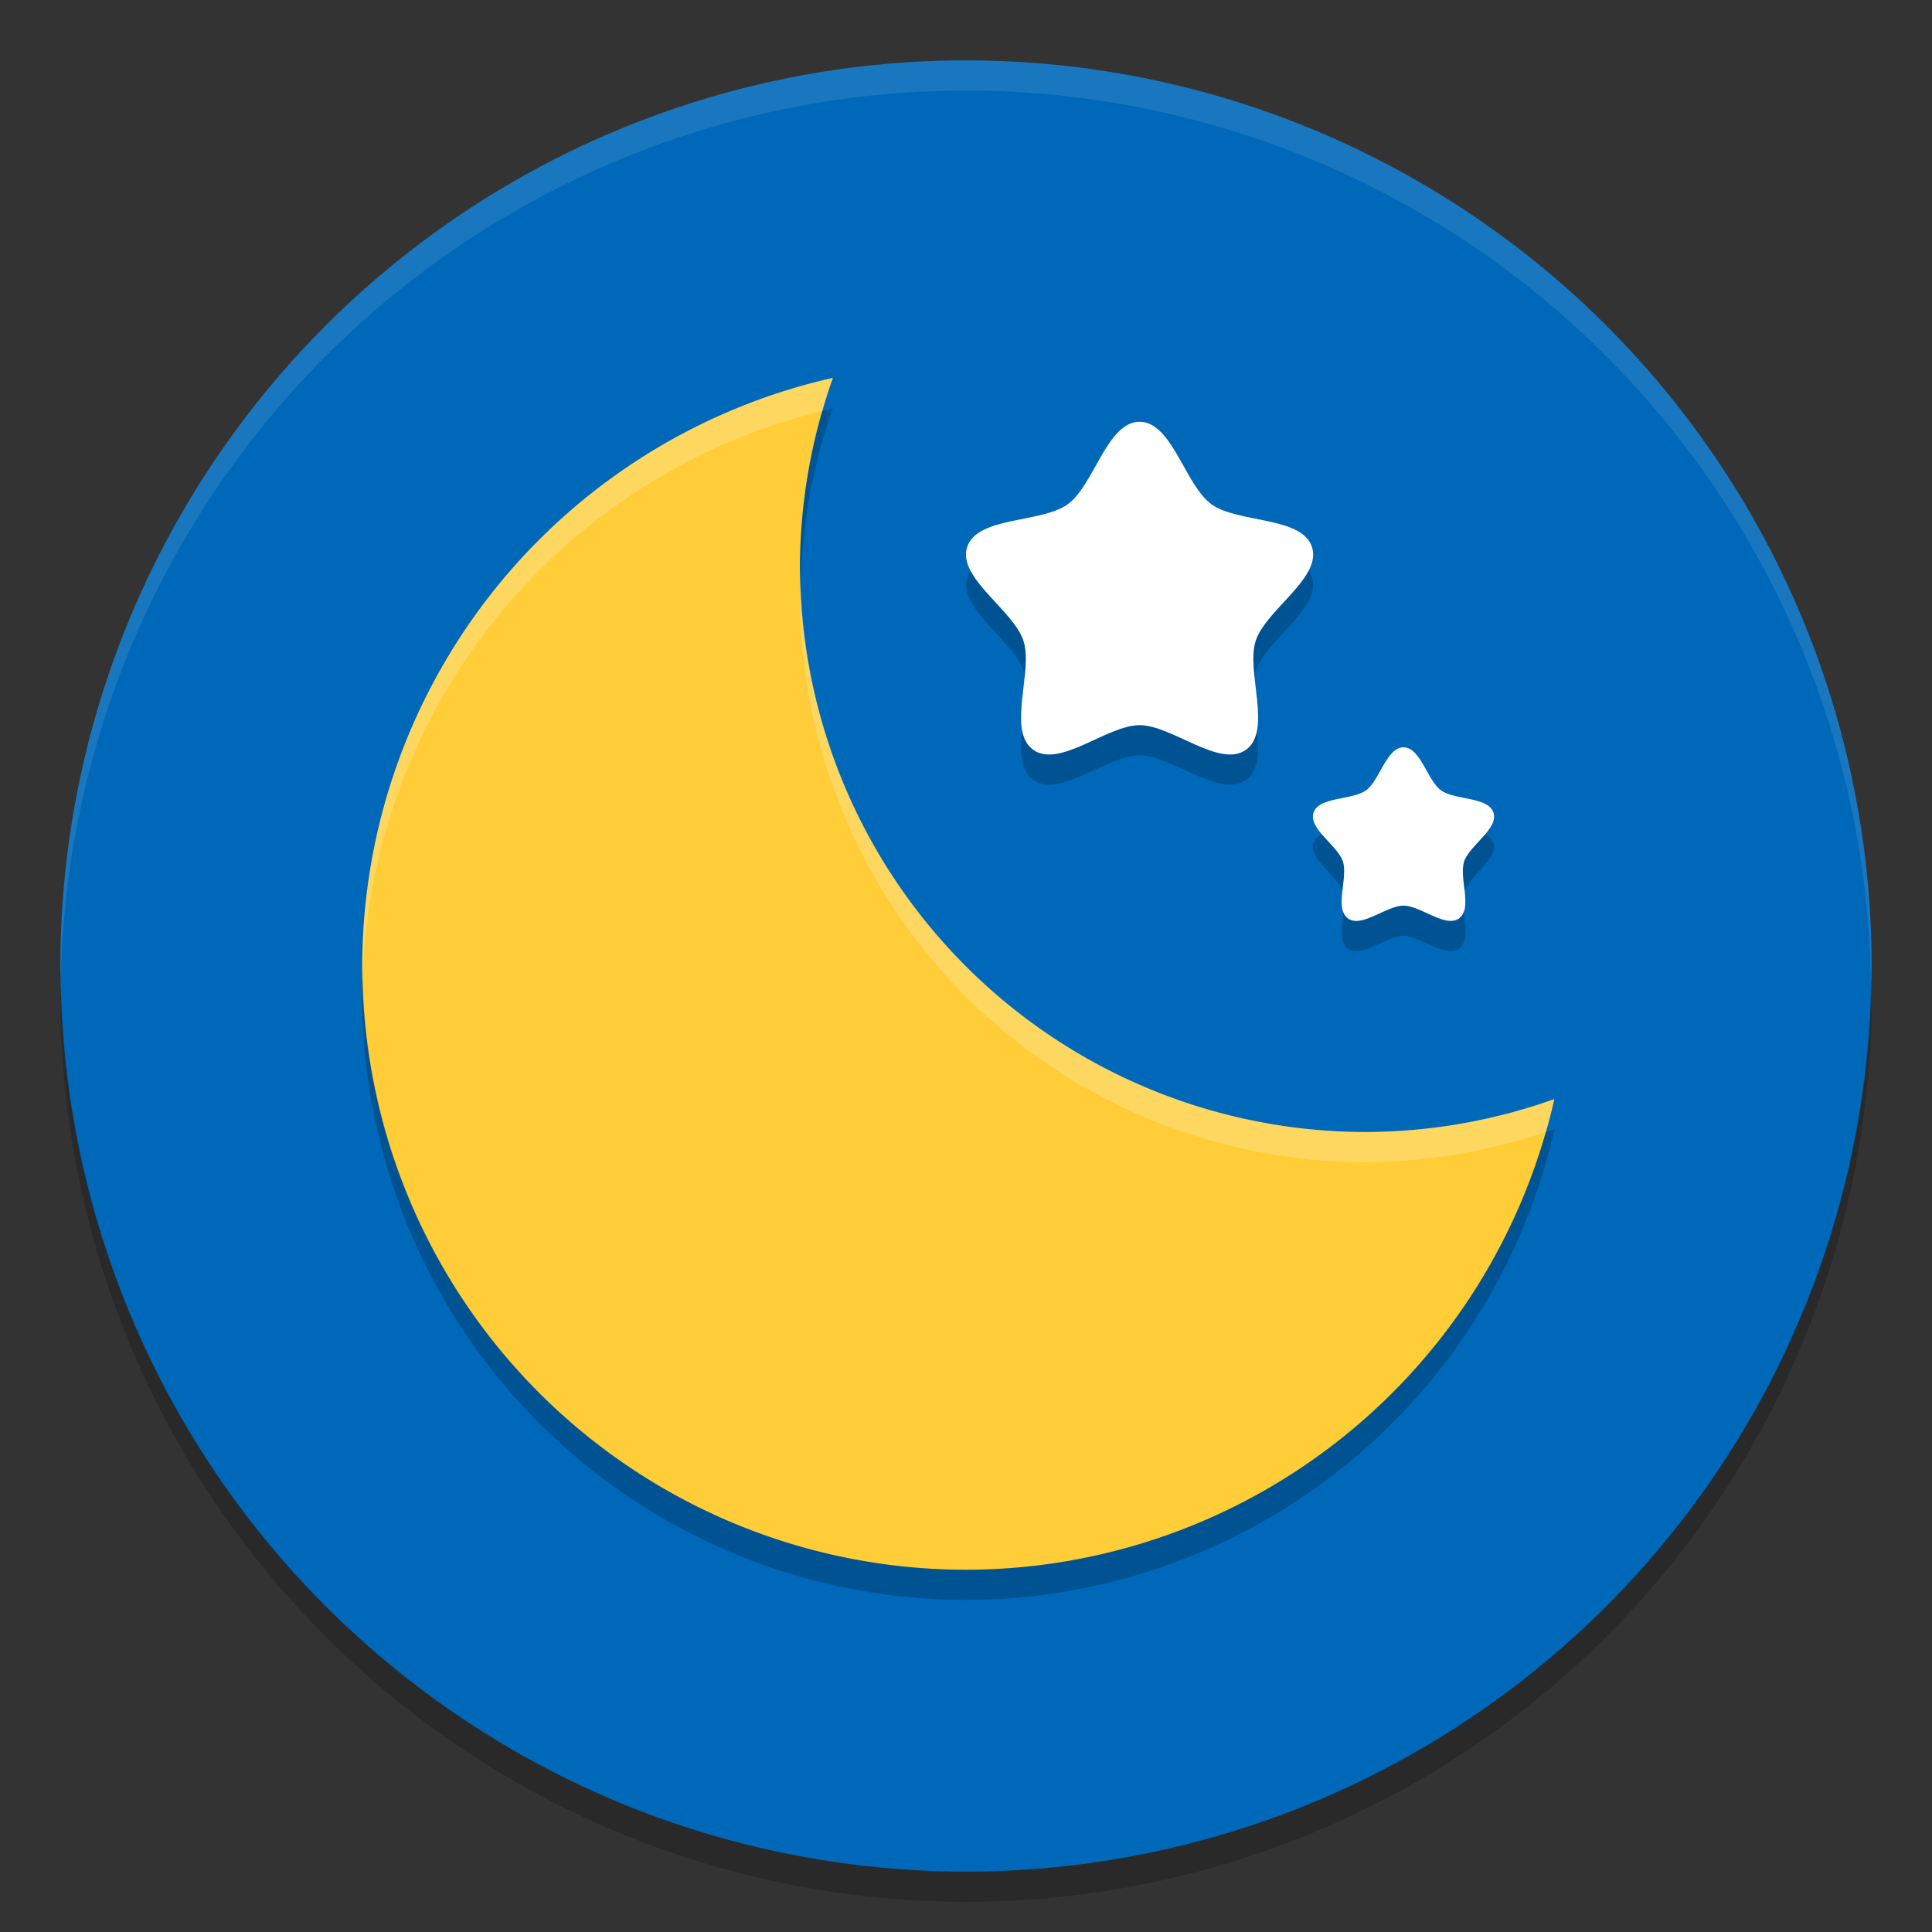 <?xml version="1.0" encoding="UTF-8" standalone="no"?>
<svg
   xmlns:dc="http://purl.org/dc/elements/1.1/"
   xmlns:cc="http://creativecommons.org/ns#"
   xmlns:rdf="http://www.w3.org/1999/02/22-rdf-syntax-ns#"
   xmlns:svg="http://www.w3.org/2000/svg"
   xmlns="http://www.w3.org/2000/svg"
   xmlns:sodipodi="http://sodipodi.sourceforge.net/DTD/sodipodi-0.dtd"
   xmlns:inkscape="http://www.inkscape.org/namespaces/inkscape"
   width="128"
   height="128"
   version="1"
   id="svg34"
   sodipodi:docname="sun-night.svg"
   inkscape:version="0.92.2 (unknown)">
  <rect width="100%" height="100%" fill="#333333" stroke="none"/>
  <defs
     id="defs38" />
  <sodipodi:namedview
     pagecolor="#ffffff"
     bordercolor="#666666"
     borderopacity="1"
     objecttolerance="10"
     gridtolerance="10"
     guidetolerance="10"
     inkscape:pageopacity="0"
     inkscape:pageshadow="2"
     inkscape:window-width="718"
     inkscape:window-height="410"
     id="namedview36"
     showgrid="false"
     showguides="false"
     inkscape:zoom="1.4142136"
     inkscape:cx="62.467621"
     inkscape:cy="145.90978"
     inkscape:window-x="12"
     inkscape:window-y="58"
     inkscape:window-maximized="1"
     inkscape:current-layer="svg34"
     inkscape:guide-bbox="true"
     inkscape:snap-global="true"
     inkscape:snap-nodes="true"
     inkscape:snap-object-midpoints="false"
     inkscape:snap-midpoints="true"
     inkscape:snap-smooth-nodes="true"
     inkscape:snap-intersection-paths="true"
     inkscape:object-paths="true"
     inkscape:object-nodes="true">
    <inkscape:grid
       type="xygrid"
       id="grid106" />
    <sodipodi:guide
       position="15,15"
       orientation="-0.707,0.707"
       id="guide1599"
       inkscape:locked="false" />
    <sodipodi:guide
       position="40,40"
       orientation="0.707,0.707"
       id="guide1601"
       inkscape:locked="false" />
    <sodipodi:guide
       position="0,40"
       orientation="0,1"
       id="guide1603"
       inkscape:locked="false" />
    <sodipodi:guide
       position="80,40"
       orientation="1,0"
       id="guide1620"
       inkscape:locked="false" />
    <sodipodi:guide
       position="0,39"
       orientation="1,0"
       id="guide1622"
       inkscape:locked="false" />
    <sodipodi:guide
       position="40,80"
       orientation="0,1"
       id="guide1624"
       inkscape:locked="false" />
    <sodipodi:guide
       position="97,88"
       orientation="0,1"
       id="guide1771"
       inkscape:locked="false" />
  </sodipodi:namedview>
  <circle
     style="fill:#0068b8;fill-opacity:1;stroke-width:1.727"
     id="path4665"
     cx="64"
     cy="64"
     r="60" />
  <path
     style="opacity:1;fill:#fecd38;fill-opacity:1;stroke:none;stroke-width:0.639;stroke-miterlimit:4;stroke-dasharray:none"
     d="M 55.18,25.035 A 40,40 0 0 0 24,64 40,40 0 0 0 64,104 40,40 0 0 0 102.98,72.818 37.5,37.5 0 0 1 90.5,75 37.5,37.5 0 0 1 53,37.5 37.5,37.5 0 0 1 55.18,25.035 Z"
     id="path1574"
     inkscape:connector-curvature="0" />
  <path
     transform="scale(1,-1)"
     sodipodi:type="star"
     style="color:#000000;display:inline;overflow:visible;visibility:visible;opacity:1;fill:#ffffff;fill-opacity:1;fill-rule:nonzero;stroke:none;stroke-width:0.103;stroke-linecap:round;stroke-linejoin:bevel;stroke-miterlimit:4;stroke-dasharray:none;stroke-dashoffset:0;stroke-opacity:1;marker:none;enable-background:accumulate"
     id="path13883-9-05-6-51-4"
     sodipodi:sides="5"
     sodipodi:cx="75.5"
     sodipodi:cy="-39.954037"
     sodipodi:r1="12.008691"
     sodipodi:r2="8.0909758"
     sodipodi:arg1="1.5707963"
     sodipodi:arg2="2.1991149"
     inkscape:flatsided="false"
     inkscape:rounded="0.296964"
     inkscape:randomized="0"
     d="m 75.5,-27.945 c -2.151,0 -3.016,-4.199 -4.756,-5.463 -1.74,-1.264 -6.001,-0.789 -6.665,-2.835 -0.665,-2.046 3.061,-4.166 3.726,-6.211 0.665,-2.046 -1.104,-5.951 0.636,-7.215 1.74,-1.264 4.908,1.624 7.059,1.624 2.151,-10e-7 5.318,-2.889 7.059,-1.624 1.74,1.264 -0.028,5.169 0.636,7.215 0.665,2.046 4.391,4.165 3.726,6.211 -0.665,2.046 -4.925,1.571 -6.665,2.835 -1.74,1.264 -2.605,5.463 -4.756,5.463 z"
     inkscape:transform-center-y="-1.2333345"
     inkscape:transform-center-x="-1.3867456e-06" />
  <path
     transform="scale(1,-1)"
     sodipodi:type="star"
     style="color:#000000;display:inline;overflow:visible;visibility:visible;opacity:1;fill:#ffffff;fill-opacity:1;fill-rule:nonzero;stroke:none;stroke-width:0.054;stroke-linecap:round;stroke-linejoin:bevel;stroke-miterlimit:4;stroke-dasharray:none;stroke-dashoffset:0;stroke-opacity:1;marker:none;enable-background:accumulate"
     id="path13883-9-05-6-51-4-6"
     sodipodi:sides="5"
     sodipodi:cx="92.985229"
     sodipodi:cy="-55.778621"
     sodipodi:r1="6.2654047"
     sodipodi:r2="4.2213793"
     sodipodi:arg1="1.5707963"
     sodipodi:arg2="2.1991149"
     inkscape:flatsided="false"
     inkscape:rounded="0.296964"
     inkscape:randomized="0"
     d="m 92.985,-49.513 c -1.122,0 -1.573,-2.191 -2.481,-2.85 -0.908,-0.66 -3.131,-0.412 -3.477,-1.479 -0.347,-1.067 1.597,-2.173 1.944,-3.241 0.347,-1.067 -0.576,-3.105 0.332,-3.764 0.908,-0.66 2.56,0.847 3.683,0.847 1.122,0 2.775,-1.507 3.683,-0.847 0.908,0.66 -0.015,2.697 0.332,3.764 0.347,1.067 2.291,2.173 1.944,3.241 -0.347,1.067 -2.57,0.819 -3.477,1.479 -0.908,0.66 -1.359,2.85 -2.481,2.85 z"
     inkscape:transform-center-y="-0.64347715"
     inkscape:transform-center-x="1.7505621e-06" />
  <path
     style="opacity:0.2;fill:#000000;fill-opacity:1;stroke:none;stroke-width:0.639;stroke-miterlimit:4;stroke-dasharray:none"
     d="M 55.18 27.035 A 40 40 0 0 0 54.508 27.223 A 37.5 37.5 0 0 0 53 37.5 A 37.5 37.5 0 0 0 53.043 38.707 A 37.5 37.5 0 0 1 55.18 27.035 z M 24.033 64.664 A 40 40 0 0 0 24 66 A 40 40 0 0 0 64 106 A 40 40 0 0 0 102.98 74.818 A 37.5 37.5 0 0 1 102.408 74.99 A 40 40 0 0 1 64 104 A 40 40 0 0 1 24.033 64.664 z "
     id="path1808" />
  <path
     style="opacity:0.2;fill:#ffffff;fill-opacity:1;stroke:none;stroke-width:0.639;stroke-miterlimit:4;stroke-dasharray:none"
     d="M 55.18 25.035 A 40 40 0 0 0 24 64 A 40 40 0 0 0 24.033 64.664 A 40 40 0 0 1 54.508 27.223 A 37.5 37.5 0 0 1 55.18 25.035 z M 53.043 38.707 A 37.5 37.5 0 0 0 53 39.5 A 37.5 37.5 0 0 0 90.5 77 A 37.5 37.5 0 0 0 102.408 74.99 A 40 40 0 0 0 102.98 72.818 A 37.5 37.5 0 0 1 90.5 75 A 37.5 37.5 0 0 1 53.043 38.707 z "
     id="path1813" />
  <path
     style="color:#000000;display:inline;overflow:visible;visibility:visible;opacity:0.2;fill:#000000;fill-opacity:1;fill-rule:nonzero;stroke:none;stroke-width:0.103;stroke-linecap:round;stroke-linejoin:bevel;stroke-miterlimit:4;stroke-dasharray:none;stroke-dashoffset:0;stroke-opacity:1;marker:none;enable-background:accumulate"
     d="M 64.303 37.812 C 64.21 37.943 64.13 38.083 64.078 38.242 C 63.413 40.288 67.14 42.407 67.805 44.453 C 67.839 44.558 67.863 44.671 67.885 44.785 C 67.971 43.922 68.012 43.093 67.805 42.455 C 67.309 40.929 65.112 39.36 64.303 37.812 z M 86.697 37.812 C 85.888 39.36 83.691 40.929 83.195 42.455 C 82.988 43.093 83.029 43.922 83.115 44.785 C 83.137 44.671 83.161 44.558 83.195 44.453 C 83.86 42.407 87.587 40.288 86.922 38.242 C 86.87 38.083 86.79 37.943 86.697 37.812 z M 75.5 48.045 C 73.349 48.045 70.182 50.934 68.441 49.67 C 68.027 49.369 67.816 48.916 67.719 48.377 C 67.58 49.758 67.576 51.039 68.441 51.668 C 70.182 52.932 73.349 50.045 75.5 50.045 C 77.651 50.045 80.818 52.932 82.559 51.668 C 83.424 51.039 83.42 49.758 83.281 48.377 C 83.184 48.916 82.973 49.369 82.559 49.67 C 80.818 50.934 77.651 48.045 75.5 48.045 z "
     id="path1818" />
  <path
     style="color:#000000;display:inline;overflow:visible;visibility:visible;opacity:0.2;fill:#000000;fill-opacity:1;fill-rule:nonzero;stroke:none;stroke-width:0.054;stroke-linecap:round;stroke-linejoin:bevel;stroke-miterlimit:4;stroke-dasharray:none;stroke-dashoffset:0;stroke-opacity:1;marker:none;enable-background:accumulate"
     d="M 87.572 55.264 C 87.31 55.4 87.112 55.581 87.027 55.842 C 86.688 56.886 88.533 57.968 88.938 59.014 C 89.013 58.319 89.136 57.592 88.971 57.084 C 88.776 56.485 88.086 55.873 87.572 55.264 z M 98.398 55.264 C 97.885 55.873 97.195 56.485 97 57.084 C 96.835 57.592 96.957 58.319 97.033 59.014 C 97.437 57.968 99.283 56.886 98.943 55.842 C 98.859 55.581 98.661 55.4 98.398 55.264 z M 92.984 60 C 91.862 60 90.211 61.507 89.303 60.848 C 89.152 60.738 89.064 60.582 89 60.408 C 88.896 61.372 88.701 62.411 89.303 62.848 C 90.211 63.507 91.862 62 92.984 62 C 94.107 62 95.76 63.507 96.668 62.848 C 97.27 62.41 97.073 61.371 96.969 60.406 C 96.905 60.581 96.819 60.738 96.668 60.848 C 95.76 61.507 94.107 60 92.984 60 z "
     id="path1820" />
  <path
     style="color:#000000;display:inline;overflow:visible;visibility:visible;opacity:0.2;fill:#ffffff;fill-opacity:1;fill-rule:nonzero;stroke:none;stroke-width:0.103;stroke-linecap:round;stroke-linejoin:bevel;stroke-miterlimit:4;stroke-dasharray:none;stroke-dashoffset:0;stroke-opacity:1;marker:none;enable-background:accumulate"
     d="M 75.5 27.945 C 73.349 27.945 72.484 32.144 70.744 33.408 C 69.004 34.672 64.743 34.197 64.078 36.242 C 63.909 36.761 64.028 37.286 64.303 37.812 C 65.398 36.264 69.139 36.574 70.744 35.408 C 72.484 34.144 73.349 29.945 75.5 29.945 C 77.651 29.945 78.516 34.144 80.256 35.408 C 81.861 36.574 85.602 36.264 86.697 37.812 C 86.972 37.286 87.091 36.761 86.922 36.242 C 86.257 34.197 81.996 34.672 80.256 33.408 C 78.516 32.144 77.651 27.945 75.5 27.945 z M 67.885 44.785 C 67.761 46.031 67.535 47.357 67.719 48.377 C 67.845 47.123 68.079 45.79 67.885 44.785 z M 83.115 44.785 C 82.921 45.79 83.155 47.123 83.281 48.377 C 83.465 47.357 83.239 46.031 83.115 44.785 z "
     id="path1829" />
  <path
     style="color:#000000;display:inline;overflow:visible;visibility:visible;opacity:0.2;fill:#ffffff;fill-opacity:1;fill-rule:nonzero;stroke:none;stroke-width:0.054;stroke-linecap:round;stroke-linejoin:bevel;stroke-miterlimit:4;stroke-dasharray:none;stroke-dashoffset:0;stroke-opacity:1;marker:none;enable-background:accumulate"
     d="M 92.984 49.514 C 91.862 49.514 91.412 51.704 90.504 52.363 C 89.596 53.023 87.374 52.775 87.027 53.842 C 86.875 54.31 87.171 54.787 87.572 55.264 C 88.383 54.843 89.818 54.862 90.504 54.363 C 91.412 53.704 91.862 51.514 92.984 51.514 C 94.107 51.514 94.559 53.704 95.467 54.363 C 96.153 54.862 97.587 54.843 98.398 55.264 C 98.8 54.787 99.096 54.31 98.943 53.842 C 98.597 52.775 96.375 53.023 95.467 52.363 C 94.559 51.704 94.107 49.514 92.984 49.514 z M 88.938 59.014 C 88.88 59.536 88.861 60.032 89 60.408 C 89.053 59.917 89.088 59.442 88.971 59.082 C 88.963 59.059 88.946 59.036 88.938 59.014 z M 97.033 59.014 C 97.024 59.036 97.007 59.059 97 59.082 C 96.883 59.442 96.916 59.916 96.969 60.406 C 97.107 60.03 97.09 59.536 97.033 59.014 z "
     id="path1831" />
  <path
     style="fill:#000000;fill-opacity:1;stroke-width:1.727;opacity:0.2"
     d="M 123.959 64.83 A 60 60 0 0 1 64 124 A 60 60 0 0 1 4.041 65.17 A 60 60 0 0 0 4 66 A 60 60 0 0 0 64 126 A 60 60 0 0 0 124 66 A 60 60 0 0 0 123.959 64.83 z "
     id="circle829" />
  <path
     style="fill:#ffffff;fill-opacity:1;stroke-width:1.727;opacity:0.1"
     d="M 123.959,65.17 A 60,60 0 0 0 64,6 60,60 0 0 0 4.041,64.83 60,60 0 0 1 4,64 60,60 0 0 1 64,4 a 60,60 0 0 1 60,60 60,60 0 0 1 -0.041,1.17 z"
     id="circle834"
     inkscape:connector-curvature="0" />
</svg>
